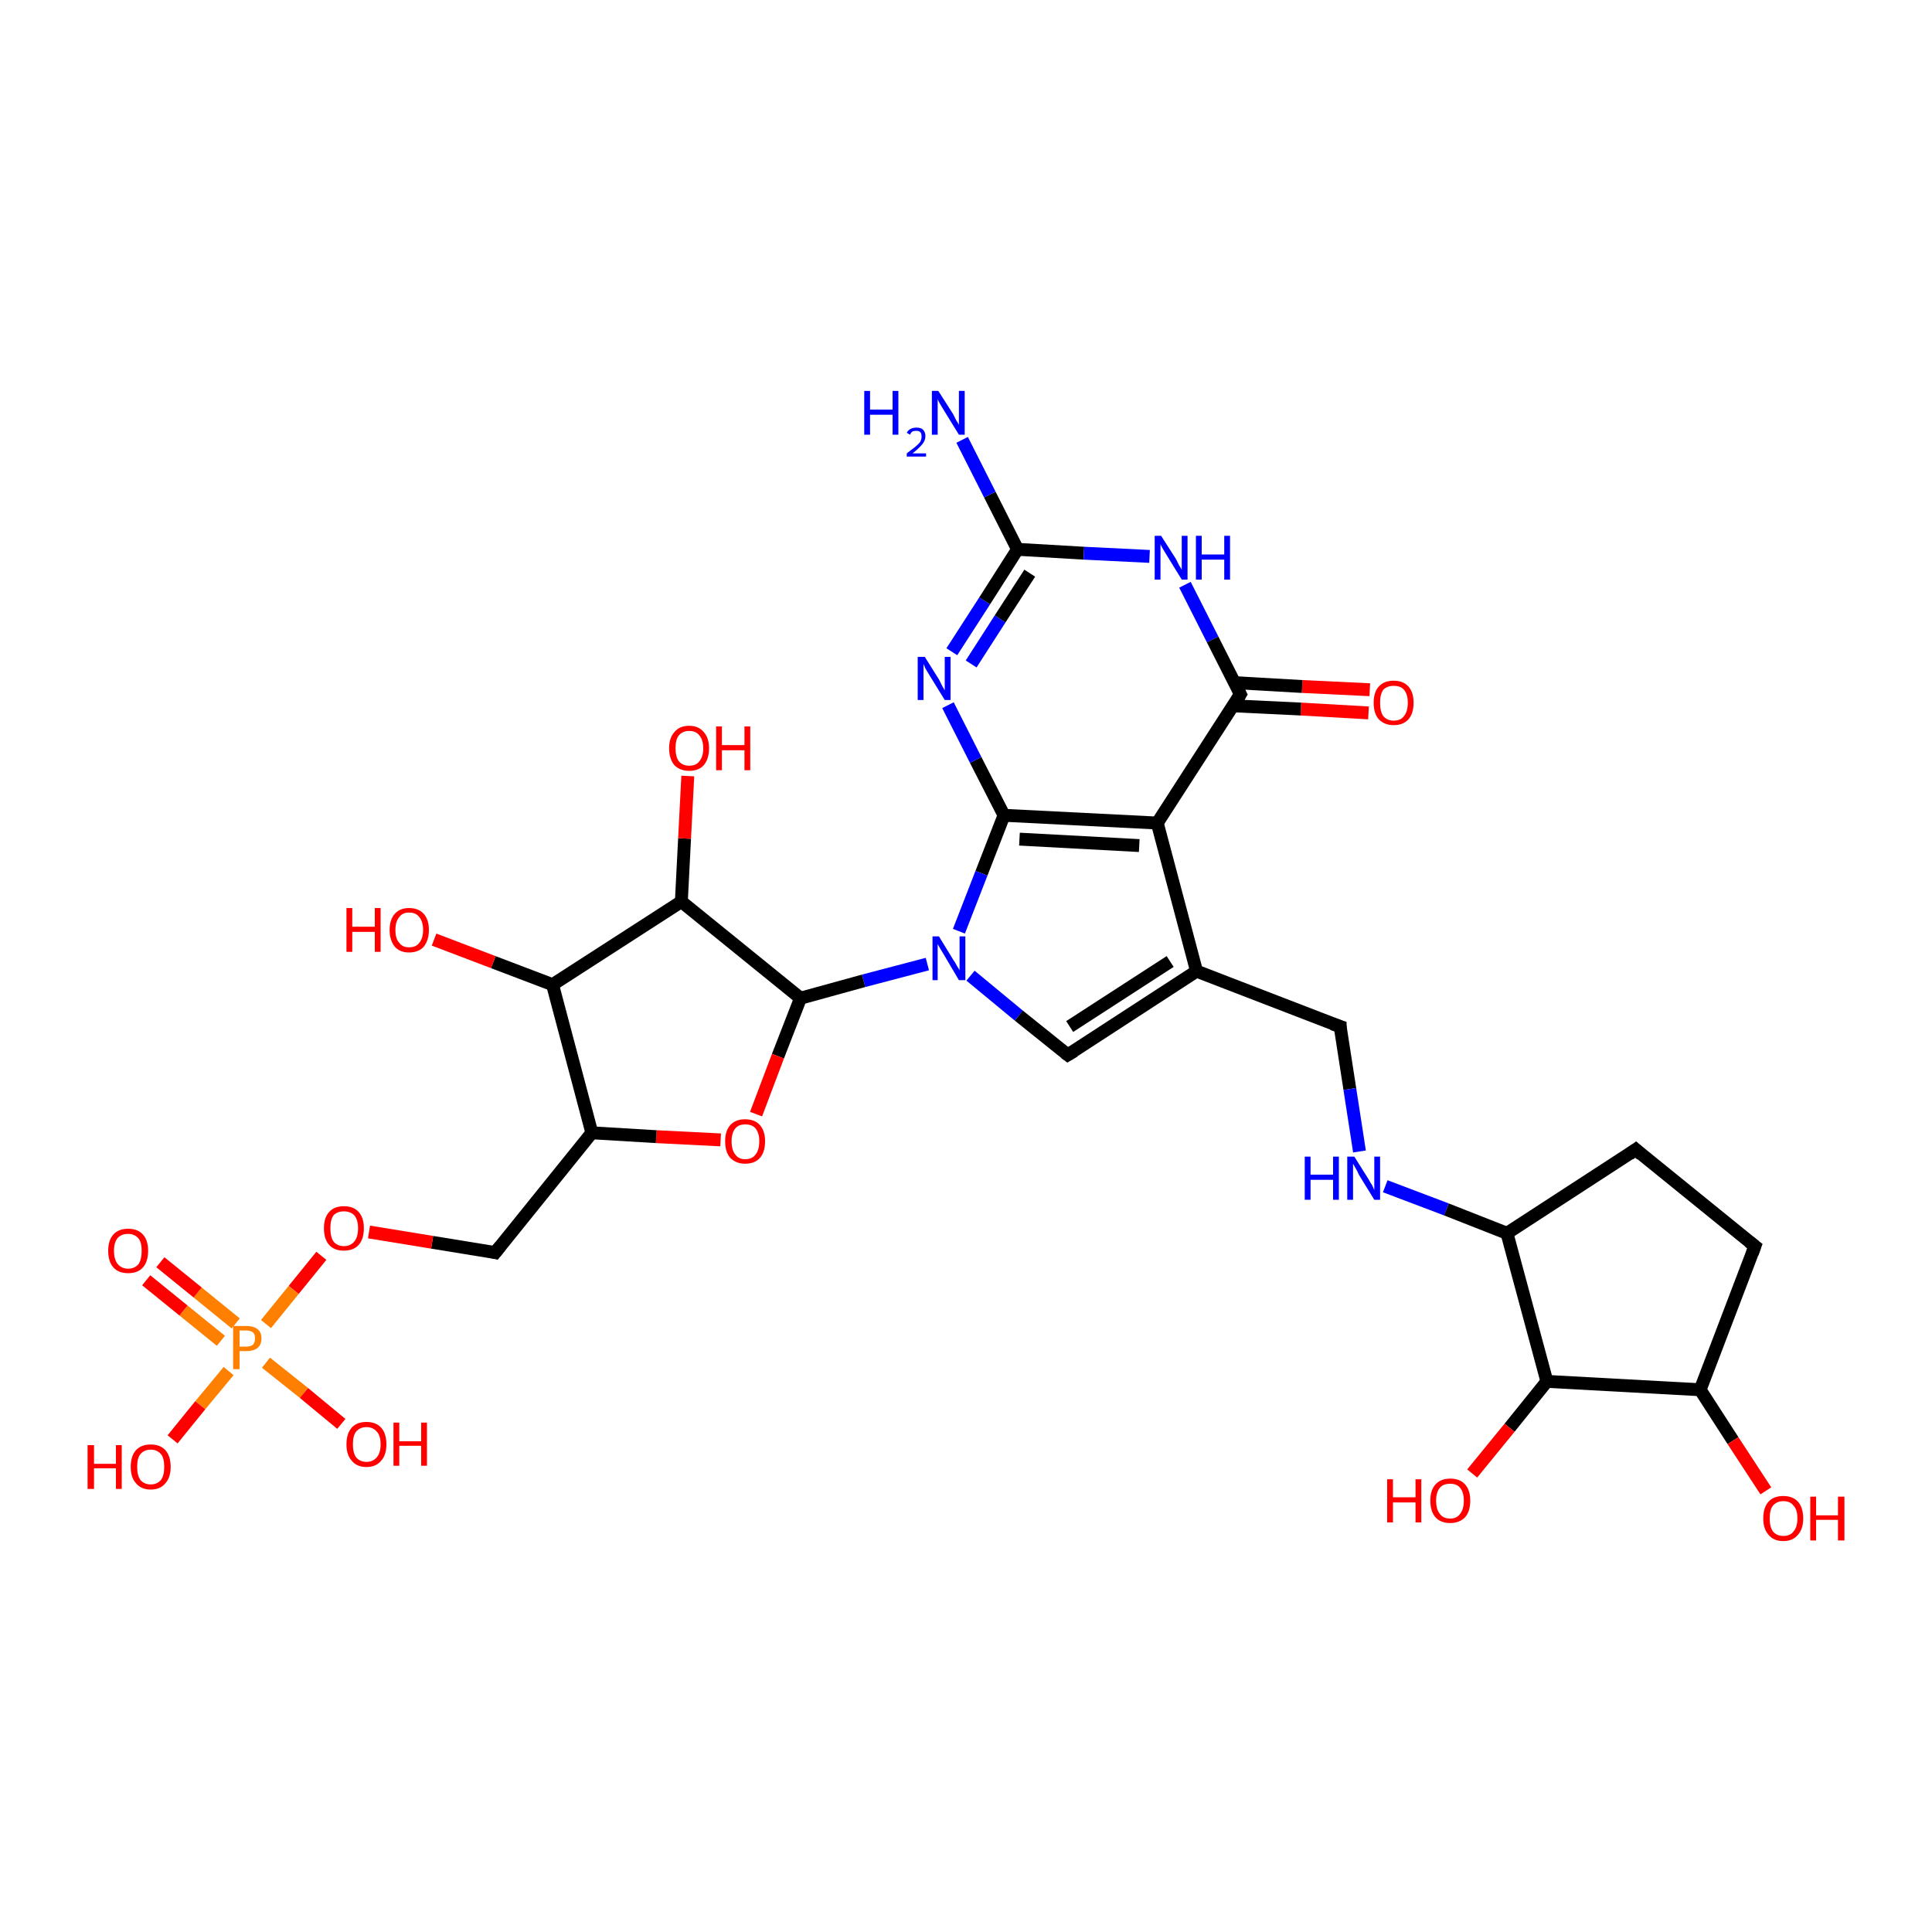 <?xml version='1.0' encoding='iso-8859-1'?>
<svg version='1.1' baseProfile='full'
              xmlns='http://www.w3.org/2000/svg'
                      xmlns:rdkit='http://www.rdkit.org/xml'
                      xmlns:xlink='http://www.w3.org/1999/xlink'
                  xml:space='preserve'
width='300px' height='300px' viewBox='0 0 300 300'>
<!-- END OF HEADER -->
<rect style='opacity:1.0;fill:#FFFFFF;stroke:none' width='300.0' height='300.0' x='0.0' y='0.0'> </rect>
<path class='bond-0 atom-0 atom-1' d='M 212.5,110.7 L 202.0,110.1' style='fill:none;fill-rule:evenodd;stroke:#FF0000;stroke-width:2.0px;stroke-linecap:butt;stroke-linejoin:miter;stroke-opacity:1' />
<path class='bond-0 atom-0 atom-1' d='M 202.0,110.1 L 191.5,109.6' style='fill:none;fill-rule:evenodd;stroke:#000000;stroke-width:2.0px;stroke-linecap:butt;stroke-linejoin:miter;stroke-opacity:1' />
<path class='bond-0 atom-0 atom-1' d='M 212.7,107.1 L 202.2,106.6' style='fill:none;fill-rule:evenodd;stroke:#FF0000;stroke-width:2.0px;stroke-linecap:butt;stroke-linejoin:miter;stroke-opacity:1' />
<path class='bond-0 atom-0 atom-1' d='M 202.2,106.6 L 191.7,106.0' style='fill:none;fill-rule:evenodd;stroke:#000000;stroke-width:2.0px;stroke-linecap:butt;stroke-linejoin:miter;stroke-opacity:1' />
<path class='bond-1 atom-1 atom-2' d='M 192.6,107.8 L 179.7,127.8' style='fill:none;fill-rule:evenodd;stroke:#000000;stroke-width:2.0px;stroke-linecap:butt;stroke-linejoin:miter;stroke-opacity:1' />
<path class='bond-2 atom-2 atom-3' d='M 179.7,127.8 L 155.9,126.6' style='fill:none;fill-rule:evenodd;stroke:#000000;stroke-width:2.0px;stroke-linecap:butt;stroke-linejoin:miter;stroke-opacity:1' />
<path class='bond-2 atom-2 atom-3' d='M 176.9,131.3 L 158.3,130.3' style='fill:none;fill-rule:evenodd;stroke:#000000;stroke-width:2.0px;stroke-linecap:butt;stroke-linejoin:miter;stroke-opacity:1' />
<path class='bond-3 atom-3 atom-4' d='M 155.9,126.6 L 151.5,118.0' style='fill:none;fill-rule:evenodd;stroke:#000000;stroke-width:2.0px;stroke-linecap:butt;stroke-linejoin:miter;stroke-opacity:1' />
<path class='bond-3 atom-3 atom-4' d='M 151.5,118.0 L 147.2,109.5' style='fill:none;fill-rule:evenodd;stroke:#0000FF;stroke-width:2.0px;stroke-linecap:butt;stroke-linejoin:miter;stroke-opacity:1' />
<path class='bond-4 atom-4 atom-5' d='M 147.8,101.2 L 152.9,93.3' style='fill:none;fill-rule:evenodd;stroke:#0000FF;stroke-width:2.0px;stroke-linecap:butt;stroke-linejoin:miter;stroke-opacity:1' />
<path class='bond-4 atom-4 atom-5' d='M 152.9,93.3 L 158.0,85.3' style='fill:none;fill-rule:evenodd;stroke:#000000;stroke-width:2.0px;stroke-linecap:butt;stroke-linejoin:miter;stroke-opacity:1' />
<path class='bond-4 atom-4 atom-5' d='M 150.8,103.1 L 155.3,96.1' style='fill:none;fill-rule:evenodd;stroke:#0000FF;stroke-width:2.0px;stroke-linecap:butt;stroke-linejoin:miter;stroke-opacity:1' />
<path class='bond-4 atom-4 atom-5' d='M 155.3,96.1 L 159.9,89.0' style='fill:none;fill-rule:evenodd;stroke:#000000;stroke-width:2.0px;stroke-linecap:butt;stroke-linejoin:miter;stroke-opacity:1' />
<path class='bond-5 atom-5 atom-6' d='M 158.0,85.3 L 153.7,76.8' style='fill:none;fill-rule:evenodd;stroke:#000000;stroke-width:2.0px;stroke-linecap:butt;stroke-linejoin:miter;stroke-opacity:1' />
<path class='bond-5 atom-5 atom-6' d='M 153.7,76.8 L 149.4,68.3' style='fill:none;fill-rule:evenodd;stroke:#0000FF;stroke-width:2.0px;stroke-linecap:butt;stroke-linejoin:miter;stroke-opacity:1' />
<path class='bond-6 atom-5 atom-7' d='M 158.0,85.3 L 168.3,85.9' style='fill:none;fill-rule:evenodd;stroke:#000000;stroke-width:2.0px;stroke-linecap:butt;stroke-linejoin:miter;stroke-opacity:1' />
<path class='bond-6 atom-5 atom-7' d='M 168.3,85.9 L 178.5,86.4' style='fill:none;fill-rule:evenodd;stroke:#0000FF;stroke-width:2.0px;stroke-linecap:butt;stroke-linejoin:miter;stroke-opacity:1' />
<path class='bond-7 atom-3 atom-8' d='M 155.9,126.6 L 152.4,135.6' style='fill:none;fill-rule:evenodd;stroke:#000000;stroke-width:2.0px;stroke-linecap:butt;stroke-linejoin:miter;stroke-opacity:1' />
<path class='bond-7 atom-3 atom-8' d='M 152.4,135.6 L 148.9,144.6' style='fill:none;fill-rule:evenodd;stroke:#0000FF;stroke-width:2.0px;stroke-linecap:butt;stroke-linejoin:miter;stroke-opacity:1' />
<path class='bond-8 atom-8 atom-9' d='M 150.7,151.5 L 158.2,157.7' style='fill:none;fill-rule:evenodd;stroke:#0000FF;stroke-width:2.0px;stroke-linecap:butt;stroke-linejoin:miter;stroke-opacity:1' />
<path class='bond-8 atom-8 atom-9' d='M 158.2,157.7 L 165.8,163.8' style='fill:none;fill-rule:evenodd;stroke:#000000;stroke-width:2.0px;stroke-linecap:butt;stroke-linejoin:miter;stroke-opacity:1' />
<path class='bond-9 atom-9 atom-10' d='M 165.8,163.8 L 185.8,150.8' style='fill:none;fill-rule:evenodd;stroke:#000000;stroke-width:2.0px;stroke-linecap:butt;stroke-linejoin:miter;stroke-opacity:1' />
<path class='bond-9 atom-9 atom-10' d='M 166.1,159.4 L 181.7,149.3' style='fill:none;fill-rule:evenodd;stroke:#000000;stroke-width:2.0px;stroke-linecap:butt;stroke-linejoin:miter;stroke-opacity:1' />
<path class='bond-10 atom-10 atom-11' d='M 185.8,150.8 L 208.1,159.4' style='fill:none;fill-rule:evenodd;stroke:#000000;stroke-width:2.0px;stroke-linecap:butt;stroke-linejoin:miter;stroke-opacity:1' />
<path class='bond-11 atom-11 atom-12' d='M 208.1,159.4 L 209.6,169.1' style='fill:none;fill-rule:evenodd;stroke:#000000;stroke-width:2.0px;stroke-linecap:butt;stroke-linejoin:miter;stroke-opacity:1' />
<path class='bond-11 atom-11 atom-12' d='M 209.6,169.1 L 211.1,178.8' style='fill:none;fill-rule:evenodd;stroke:#0000FF;stroke-width:2.0px;stroke-linecap:butt;stroke-linejoin:miter;stroke-opacity:1' />
<path class='bond-12 atom-12 atom-13' d='M 215.1,184.2 L 224.6,187.8' style='fill:none;fill-rule:evenodd;stroke:#0000FF;stroke-width:2.0px;stroke-linecap:butt;stroke-linejoin:miter;stroke-opacity:1' />
<path class='bond-12 atom-12 atom-13' d='M 224.6,187.8 L 234.0,191.5' style='fill:none;fill-rule:evenodd;stroke:#000000;stroke-width:2.0px;stroke-linecap:butt;stroke-linejoin:miter;stroke-opacity:1' />
<path class='bond-13 atom-13 atom-14' d='M 234.0,191.5 L 254.0,178.5' style='fill:none;fill-rule:evenodd;stroke:#000000;stroke-width:2.0px;stroke-linecap:butt;stroke-linejoin:miter;stroke-opacity:1' />
<path class='bond-14 atom-14 atom-15' d='M 254.0,178.5 L 272.5,193.5' style='fill:none;fill-rule:evenodd;stroke:#000000;stroke-width:2.0px;stroke-linecap:butt;stroke-linejoin:miter;stroke-opacity:1' />
<path class='bond-15 atom-15 atom-16' d='M 272.5,193.5 L 264.0,215.8' style='fill:none;fill-rule:evenodd;stroke:#000000;stroke-width:2.0px;stroke-linecap:butt;stroke-linejoin:miter;stroke-opacity:1' />
<path class='bond-16 atom-16 atom-17' d='M 264.0,215.8 L 269.1,223.7' style='fill:none;fill-rule:evenodd;stroke:#000000;stroke-width:2.0px;stroke-linecap:butt;stroke-linejoin:miter;stroke-opacity:1' />
<path class='bond-16 atom-16 atom-17' d='M 269.1,223.7 L 274.2,231.5' style='fill:none;fill-rule:evenodd;stroke:#FF0000;stroke-width:2.0px;stroke-linecap:butt;stroke-linejoin:miter;stroke-opacity:1' />
<path class='bond-17 atom-16 atom-18' d='M 264.0,215.8 L 240.2,214.5' style='fill:none;fill-rule:evenodd;stroke:#000000;stroke-width:2.0px;stroke-linecap:butt;stroke-linejoin:miter;stroke-opacity:1' />
<path class='bond-18 atom-18 atom-19' d='M 240.2,214.5 L 234.4,221.7' style='fill:none;fill-rule:evenodd;stroke:#000000;stroke-width:2.0px;stroke-linecap:butt;stroke-linejoin:miter;stroke-opacity:1' />
<path class='bond-18 atom-18 atom-19' d='M 234.4,221.7 L 228.6,228.8' style='fill:none;fill-rule:evenodd;stroke:#FF0000;stroke-width:2.0px;stroke-linecap:butt;stroke-linejoin:miter;stroke-opacity:1' />
<path class='bond-19 atom-8 atom-20' d='M 144.0,149.7 L 134.1,152.3' style='fill:none;fill-rule:evenodd;stroke:#0000FF;stroke-width:2.0px;stroke-linecap:butt;stroke-linejoin:miter;stroke-opacity:1' />
<path class='bond-19 atom-8 atom-20' d='M 134.1,152.3 L 124.3,155.0' style='fill:none;fill-rule:evenodd;stroke:#000000;stroke-width:2.0px;stroke-linecap:butt;stroke-linejoin:miter;stroke-opacity:1' />
<path class='bond-20 atom-20 atom-21' d='M 124.3,155.0 L 120.8,164.0' style='fill:none;fill-rule:evenodd;stroke:#000000;stroke-width:2.0px;stroke-linecap:butt;stroke-linejoin:miter;stroke-opacity:1' />
<path class='bond-20 atom-20 atom-21' d='M 120.8,164.0 L 117.4,173.0' style='fill:none;fill-rule:evenodd;stroke:#FF0000;stroke-width:2.0px;stroke-linecap:butt;stroke-linejoin:miter;stroke-opacity:1' />
<path class='bond-21 atom-21 atom-22' d='M 111.9,177.0 L 101.9,176.5' style='fill:none;fill-rule:evenodd;stroke:#FF0000;stroke-width:2.0px;stroke-linecap:butt;stroke-linejoin:miter;stroke-opacity:1' />
<path class='bond-21 atom-21 atom-22' d='M 101.9,176.5 L 91.9,175.9' style='fill:none;fill-rule:evenodd;stroke:#000000;stroke-width:2.0px;stroke-linecap:butt;stroke-linejoin:miter;stroke-opacity:1' />
<path class='bond-22 atom-22 atom-23' d='M 91.9,175.9 L 85.8,152.9' style='fill:none;fill-rule:evenodd;stroke:#000000;stroke-width:2.0px;stroke-linecap:butt;stroke-linejoin:miter;stroke-opacity:1' />
<path class='bond-23 atom-23 atom-24' d='M 85.8,152.9 L 76.6,149.4' style='fill:none;fill-rule:evenodd;stroke:#000000;stroke-width:2.0px;stroke-linecap:butt;stroke-linejoin:miter;stroke-opacity:1' />
<path class='bond-23 atom-23 atom-24' d='M 76.6,149.4 L 67.4,145.9' style='fill:none;fill-rule:evenodd;stroke:#FF0000;stroke-width:2.0px;stroke-linecap:butt;stroke-linejoin:miter;stroke-opacity:1' />
<path class='bond-24 atom-23 atom-25' d='M 85.8,152.9 L 105.8,140.0' style='fill:none;fill-rule:evenodd;stroke:#000000;stroke-width:2.0px;stroke-linecap:butt;stroke-linejoin:miter;stroke-opacity:1' />
<path class='bond-25 atom-25 atom-26' d='M 105.8,140.0 L 106.3,130.2' style='fill:none;fill-rule:evenodd;stroke:#000000;stroke-width:2.0px;stroke-linecap:butt;stroke-linejoin:miter;stroke-opacity:1' />
<path class='bond-25 atom-25 atom-26' d='M 106.3,130.2 L 106.8,120.5' style='fill:none;fill-rule:evenodd;stroke:#FF0000;stroke-width:2.0px;stroke-linecap:butt;stroke-linejoin:miter;stroke-opacity:1' />
<path class='bond-26 atom-22 atom-27' d='M 91.9,175.9 L 76.9,194.5' style='fill:none;fill-rule:evenodd;stroke:#000000;stroke-width:2.0px;stroke-linecap:butt;stroke-linejoin:miter;stroke-opacity:1' />
<path class='bond-27 atom-27 atom-28' d='M 76.9,194.5 L 67.1,192.9' style='fill:none;fill-rule:evenodd;stroke:#000000;stroke-width:2.0px;stroke-linecap:butt;stroke-linejoin:miter;stroke-opacity:1' />
<path class='bond-27 atom-27 atom-28' d='M 67.1,192.9 L 57.3,191.3' style='fill:none;fill-rule:evenodd;stroke:#FF0000;stroke-width:2.0px;stroke-linecap:butt;stroke-linejoin:miter;stroke-opacity:1' />
<path class='bond-28 atom-28 atom-29' d='M 49.9,195.0 L 45.6,200.3' style='fill:none;fill-rule:evenodd;stroke:#FF0000;stroke-width:2.0px;stroke-linecap:butt;stroke-linejoin:miter;stroke-opacity:1' />
<path class='bond-28 atom-28 atom-29' d='M 45.6,200.3 L 41.3,205.6' style='fill:none;fill-rule:evenodd;stroke:#FF7F00;stroke-width:2.0px;stroke-linecap:butt;stroke-linejoin:miter;stroke-opacity:1' />
<path class='bond-29 atom-29 atom-30' d='M 36.6,205.5 L 30.7,200.7' style='fill:none;fill-rule:evenodd;stroke:#FF7F00;stroke-width:2.0px;stroke-linecap:butt;stroke-linejoin:miter;stroke-opacity:1' />
<path class='bond-29 atom-29 atom-30' d='M 30.7,200.7 L 24.9,196.0' style='fill:none;fill-rule:evenodd;stroke:#FF0000;stroke-width:2.0px;stroke-linecap:butt;stroke-linejoin:miter;stroke-opacity:1' />
<path class='bond-29 atom-29 atom-30' d='M 34.3,208.2 L 28.5,203.5' style='fill:none;fill-rule:evenodd;stroke:#FF7F00;stroke-width:2.0px;stroke-linecap:butt;stroke-linejoin:miter;stroke-opacity:1' />
<path class='bond-29 atom-29 atom-30' d='M 28.5,203.5 L 22.7,198.8' style='fill:none;fill-rule:evenodd;stroke:#FF0000;stroke-width:2.0px;stroke-linecap:butt;stroke-linejoin:miter;stroke-opacity:1' />
<path class='bond-30 atom-29 atom-31' d='M 41.3,211.6 L 47.2,216.3' style='fill:none;fill-rule:evenodd;stroke:#FF7F00;stroke-width:2.0px;stroke-linecap:butt;stroke-linejoin:miter;stroke-opacity:1' />
<path class='bond-30 atom-29 atom-31' d='M 47.2,216.3 L 53.0,221.1' style='fill:none;fill-rule:evenodd;stroke:#FF0000;stroke-width:2.0px;stroke-linecap:butt;stroke-linejoin:miter;stroke-opacity:1' />
<path class='bond-31 atom-29 atom-32' d='M 35.5,212.9 L 31.1,218.2' style='fill:none;fill-rule:evenodd;stroke:#FF7F00;stroke-width:2.0px;stroke-linecap:butt;stroke-linejoin:miter;stroke-opacity:1' />
<path class='bond-31 atom-29 atom-32' d='M 31.1,218.2 L 26.8,223.5' style='fill:none;fill-rule:evenodd;stroke:#FF0000;stroke-width:2.0px;stroke-linecap:butt;stroke-linejoin:miter;stroke-opacity:1' />
<path class='bond-32 atom-7 atom-1' d='M 184.0,90.8 L 188.3,99.3' style='fill:none;fill-rule:evenodd;stroke:#0000FF;stroke-width:2.0px;stroke-linecap:butt;stroke-linejoin:miter;stroke-opacity:1' />
<path class='bond-32 atom-7 atom-1' d='M 188.3,99.3 L 192.6,107.8' style='fill:none;fill-rule:evenodd;stroke:#000000;stroke-width:2.0px;stroke-linecap:butt;stroke-linejoin:miter;stroke-opacity:1' />
<path class='bond-33 atom-10 atom-2' d='M 185.8,150.8 L 179.7,127.8' style='fill:none;fill-rule:evenodd;stroke:#000000;stroke-width:2.0px;stroke-linecap:butt;stroke-linejoin:miter;stroke-opacity:1' />
<path class='bond-34 atom-18 atom-13' d='M 240.2,214.5 L 234.0,191.5' style='fill:none;fill-rule:evenodd;stroke:#000000;stroke-width:2.0px;stroke-linecap:butt;stroke-linejoin:miter;stroke-opacity:1' />
<path class='bond-35 atom-25 atom-20' d='M 105.8,140.0 L 124.3,155.0' style='fill:none;fill-rule:evenodd;stroke:#000000;stroke-width:2.0px;stroke-linecap:butt;stroke-linejoin:miter;stroke-opacity:1' />
<path d='M 192.0,108.8 L 192.6,107.8 L 192.4,107.4' style='fill:none;stroke:#000000;stroke-width:2.0px;stroke-linecap:butt;stroke-linejoin:miter;stroke-opacity:1;' />
<path d='M 165.4,163.5 L 165.8,163.8 L 166.8,163.2' style='fill:none;stroke:#000000;stroke-width:2.0px;stroke-linecap:butt;stroke-linejoin:miter;stroke-opacity:1;' />
<path d='M 206.9,159.0 L 208.1,159.4 L 208.1,159.9' style='fill:none;stroke:#000000;stroke-width:2.0px;stroke-linecap:butt;stroke-linejoin:miter;stroke-opacity:1;' />
<path d='M 253.0,179.2 L 254.0,178.5 L 254.9,179.3' style='fill:none;stroke:#000000;stroke-width:2.0px;stroke-linecap:butt;stroke-linejoin:miter;stroke-opacity:1;' />
<path d='M 271.6,192.8 L 272.5,193.5 L 272.1,194.6' style='fill:none;stroke:#000000;stroke-width:2.0px;stroke-linecap:butt;stroke-linejoin:miter;stroke-opacity:1;' />
<path d='M 77.7,193.5 L 76.9,194.5 L 76.5,194.4' style='fill:none;stroke:#000000;stroke-width:2.0px;stroke-linecap:butt;stroke-linejoin:miter;stroke-opacity:1;' />
<path class='atom-0' d='M 213.3 109.1
Q 213.3 107.5, 214.1 106.6
Q 214.9 105.7, 216.4 105.7
Q 217.9 105.7, 218.7 106.6
Q 219.5 107.5, 219.5 109.1
Q 219.5 110.8, 218.7 111.7
Q 217.9 112.6, 216.4 112.6
Q 215.0 112.6, 214.1 111.7
Q 213.3 110.8, 213.3 109.1
M 216.4 111.9
Q 217.5 111.9, 218.0 111.2
Q 218.6 110.5, 218.6 109.1
Q 218.6 107.8, 218.0 107.1
Q 217.5 106.5, 216.4 106.5
Q 215.4 106.5, 214.8 107.1
Q 214.3 107.8, 214.3 109.1
Q 214.3 110.5, 214.8 111.2
Q 215.4 111.9, 216.4 111.9
' fill='#FF0000'/>
<path class='atom-4' d='M 143.6 102.0
L 145.8 105.5
Q 146.0 105.9, 146.3 106.5
Q 146.7 107.2, 146.7 107.2
L 146.7 102.0
L 147.6 102.0
L 147.6 108.7
L 146.7 108.7
L 144.3 104.8
Q 144.0 104.3, 143.7 103.8
Q 143.5 103.3, 143.4 103.1
L 143.4 108.7
L 142.5 108.7
L 142.5 102.0
L 143.6 102.0
' fill='#0000FF'/>
<path class='atom-6' d='M 134.2 60.7
L 135.1 60.7
L 135.1 63.6
L 138.6 63.6
L 138.6 60.7
L 139.5 60.7
L 139.5 67.5
L 138.6 67.5
L 138.6 64.4
L 135.1 64.4
L 135.1 67.5
L 134.2 67.5
L 134.2 60.7
' fill='#0000FF'/>
<path class='atom-6' d='M 140.8 67.2
Q 141.0 66.8, 141.4 66.6
Q 141.8 66.4, 142.3 66.4
Q 143.0 66.4, 143.3 66.7
Q 143.7 67.1, 143.7 67.7
Q 143.7 68.4, 143.2 69.0
Q 142.7 69.6, 141.7 70.4
L 143.8 70.4
L 143.8 70.9
L 140.8 70.9
L 140.8 70.4
Q 141.6 69.8, 142.1 69.4
Q 142.6 69.0, 142.9 68.6
Q 143.1 68.2, 143.1 67.8
Q 143.1 67.3, 142.9 67.1
Q 142.7 66.9, 142.3 66.9
Q 141.9 66.9, 141.7 67.0
Q 141.5 67.1, 141.3 67.5
L 140.8 67.2
' fill='#0000FF'/>
<path class='atom-6' d='M 145.7 60.7
L 148.0 64.3
Q 148.2 64.7, 148.5 65.3
Q 148.9 65.9, 148.9 66.0
L 148.9 60.7
L 149.8 60.7
L 149.8 67.5
L 148.9 67.5
L 146.5 63.6
Q 146.2 63.1, 145.9 62.6
Q 145.6 62.1, 145.6 61.9
L 145.6 67.5
L 144.7 67.5
L 144.7 60.7
L 145.7 60.7
' fill='#0000FF'/>
<path class='atom-7' d='M 180.3 83.2
L 182.6 86.8
Q 182.8 87.2, 183.1 87.8
Q 183.5 88.4, 183.5 88.5
L 183.5 83.2
L 184.4 83.2
L 184.4 90.0
L 183.5 90.0
L 181.1 86.1
Q 180.8 85.6, 180.5 85.1
Q 180.2 84.6, 180.2 84.4
L 180.2 90.0
L 179.3 90.0
L 179.3 83.2
L 180.3 83.2
' fill='#0000FF'/>
<path class='atom-7' d='M 185.7 83.2
L 186.6 83.2
L 186.6 86.1
L 190.1 86.1
L 190.1 83.2
L 191.0 83.2
L 191.0 90.0
L 190.1 90.0
L 190.1 86.9
L 186.6 86.9
L 186.6 90.0
L 185.7 90.0
L 185.7 83.2
' fill='#0000FF'/>
<path class='atom-8' d='M 145.8 145.4
L 148.0 149.0
Q 148.3 149.4, 148.6 150.0
Q 149.0 150.6, 149.0 150.7
L 149.0 145.4
L 149.9 145.4
L 149.9 152.2
L 148.9 152.2
L 146.6 148.3
Q 146.3 147.8, 146.0 147.3
Q 145.7 146.8, 145.6 146.6
L 145.6 152.2
L 144.8 152.2
L 144.8 145.4
L 145.8 145.4
' fill='#0000FF'/>
<path class='atom-12' d='M 202.6 179.6
L 203.5 179.6
L 203.5 182.4
L 207.0 182.4
L 207.0 179.6
L 207.9 179.6
L 207.9 186.3
L 207.0 186.3
L 207.0 183.2
L 203.5 183.2
L 203.5 186.3
L 202.6 186.3
L 202.6 179.6
' fill='#0000FF'/>
<path class='atom-12' d='M 210.3 179.6
L 212.5 183.1
Q 212.7 183.5, 213.1 184.1
Q 213.4 184.8, 213.4 184.8
L 213.4 179.6
L 214.3 179.6
L 214.3 186.3
L 213.4 186.3
L 211.0 182.4
Q 210.8 181.9, 210.5 181.4
Q 210.2 180.9, 210.1 180.7
L 210.1 186.3
L 209.2 186.3
L 209.2 179.6
L 210.3 179.6
' fill='#0000FF'/>
<path class='atom-17' d='M 273.8 235.8
Q 273.8 234.1, 274.6 233.2
Q 275.4 232.3, 276.9 232.3
Q 278.4 232.3, 279.2 233.2
Q 280.0 234.1, 280.0 235.8
Q 280.0 237.4, 279.2 238.3
Q 278.4 239.3, 276.9 239.3
Q 275.4 239.3, 274.6 238.3
Q 273.8 237.4, 273.8 235.8
M 276.9 238.5
Q 278.0 238.5, 278.5 237.8
Q 279.1 237.1, 279.1 235.8
Q 279.1 234.4, 278.5 233.8
Q 278.0 233.1, 276.9 233.1
Q 275.9 233.1, 275.3 233.8
Q 274.8 234.4, 274.8 235.8
Q 274.8 237.1, 275.3 237.8
Q 275.9 238.5, 276.9 238.5
' fill='#FF0000'/>
<path class='atom-17' d='M 281.1 232.4
L 282.0 232.4
L 282.0 235.3
L 285.4 235.3
L 285.4 232.4
L 286.4 232.4
L 286.4 239.2
L 285.4 239.2
L 285.4 236.0
L 282.0 236.0
L 282.0 239.2
L 281.1 239.2
L 281.1 232.4
' fill='#FF0000'/>
<path class='atom-19' d='M 215.4 229.7
L 216.3 229.7
L 216.3 232.5
L 219.8 232.5
L 219.8 229.7
L 220.7 229.7
L 220.7 236.4
L 219.8 236.4
L 219.8 233.3
L 216.3 233.3
L 216.3 236.4
L 215.4 236.4
L 215.4 229.7
' fill='#FF0000'/>
<path class='atom-19' d='M 222.1 233.0
Q 222.1 231.4, 222.9 230.5
Q 223.7 229.6, 225.2 229.6
Q 226.7 229.6, 227.5 230.5
Q 228.3 231.4, 228.3 233.0
Q 228.3 234.7, 227.5 235.6
Q 226.6 236.5, 225.2 236.5
Q 223.7 236.5, 222.9 235.6
Q 222.1 234.7, 222.1 233.0
M 225.2 235.8
Q 226.2 235.8, 226.7 235.1
Q 227.3 234.4, 227.3 233.0
Q 227.3 231.7, 226.7 231.0
Q 226.2 230.4, 225.2 230.4
Q 224.1 230.4, 223.6 231.0
Q 223.0 231.7, 223.0 233.0
Q 223.0 234.4, 223.6 235.1
Q 224.1 235.8, 225.2 235.8
' fill='#FF0000'/>
<path class='atom-21' d='M 112.6 177.2
Q 112.6 175.6, 113.4 174.7
Q 114.2 173.8, 115.7 173.8
Q 117.2 173.8, 118.0 174.7
Q 118.8 175.6, 118.8 177.2
Q 118.8 178.9, 118.0 179.8
Q 117.2 180.7, 115.7 180.7
Q 114.3 180.7, 113.4 179.8
Q 112.6 178.9, 112.6 177.2
M 115.7 180.0
Q 116.8 180.0, 117.3 179.3
Q 117.9 178.6, 117.9 177.2
Q 117.9 175.9, 117.3 175.2
Q 116.8 174.6, 115.7 174.6
Q 114.7 174.6, 114.2 175.2
Q 113.6 175.9, 113.6 177.2
Q 113.6 178.6, 114.2 179.3
Q 114.7 180.0, 115.7 180.0
' fill='#FF0000'/>
<path class='atom-24' d='M 53.8 141.0
L 54.7 141.0
L 54.7 143.9
L 58.2 143.9
L 58.2 141.0
L 59.1 141.0
L 59.1 147.8
L 58.2 147.8
L 58.2 144.7
L 54.7 144.7
L 54.7 147.8
L 53.8 147.8
L 53.8 141.0
' fill='#FF0000'/>
<path class='atom-24' d='M 60.5 144.4
Q 60.5 142.8, 61.3 141.9
Q 62.1 141.0, 63.5 141.0
Q 65.0 141.0, 65.8 141.9
Q 66.6 142.8, 66.6 144.4
Q 66.6 146.0, 65.8 147.0
Q 65.0 147.9, 63.5 147.9
Q 62.1 147.9, 61.3 147.0
Q 60.5 146.0, 60.5 144.4
M 63.5 147.1
Q 64.6 147.1, 65.1 146.4
Q 65.7 145.7, 65.7 144.4
Q 65.7 143.1, 65.1 142.4
Q 64.6 141.7, 63.5 141.7
Q 62.5 141.7, 62.0 142.4
Q 61.4 143.1, 61.4 144.4
Q 61.4 145.8, 62.0 146.4
Q 62.5 147.1, 63.5 147.1
' fill='#FF0000'/>
<path class='atom-26' d='M 103.9 116.2
Q 103.9 114.6, 104.7 113.7
Q 105.5 112.7, 107.0 112.7
Q 108.5 112.7, 109.3 113.7
Q 110.1 114.6, 110.1 116.2
Q 110.1 117.8, 109.3 118.8
Q 108.5 119.7, 107.0 119.7
Q 105.6 119.7, 104.7 118.8
Q 103.9 117.8, 103.9 116.2
M 107.0 118.9
Q 108.1 118.9, 108.6 118.2
Q 109.2 117.5, 109.2 116.2
Q 109.2 114.9, 108.6 114.2
Q 108.1 113.5, 107.0 113.5
Q 106.0 113.5, 105.4 114.2
Q 104.9 114.8, 104.9 116.2
Q 104.9 117.5, 105.4 118.2
Q 106.0 118.9, 107.0 118.9
' fill='#FF0000'/>
<path class='atom-26' d='M 111.2 112.8
L 112.1 112.8
L 112.1 115.7
L 115.6 115.7
L 115.6 112.8
L 116.5 112.8
L 116.5 119.6
L 115.6 119.6
L 115.6 116.5
L 112.1 116.5
L 112.1 119.6
L 111.2 119.6
L 111.2 112.8
' fill='#FF0000'/>
<path class='atom-28' d='M 50.3 190.7
Q 50.3 189.1, 51.1 188.2
Q 51.9 187.3, 53.4 187.3
Q 54.9 187.3, 55.7 188.2
Q 56.5 189.1, 56.5 190.7
Q 56.5 192.4, 55.7 193.3
Q 54.9 194.2, 53.4 194.2
Q 51.9 194.2, 51.1 193.3
Q 50.3 192.4, 50.3 190.7
M 53.4 193.5
Q 54.4 193.5, 55.0 192.8
Q 55.6 192.1, 55.6 190.7
Q 55.6 189.4, 55.0 188.7
Q 54.4 188.1, 53.4 188.1
Q 52.4 188.1, 51.8 188.7
Q 51.3 189.4, 51.3 190.7
Q 51.3 192.1, 51.8 192.8
Q 52.4 193.5, 53.4 193.5
' fill='#FF0000'/>
<path class='atom-29' d='M 38.2 205.9
Q 39.4 205.9, 40.0 206.4
Q 40.6 206.9, 40.6 207.8
Q 40.6 208.8, 40.0 209.3
Q 39.4 209.8, 38.2 209.8
L 37.2 209.8
L 37.2 212.6
L 36.2 212.6
L 36.2 205.9
L 38.2 205.9
M 38.2 209.1
Q 38.9 209.1, 39.3 208.8
Q 39.6 208.4, 39.6 207.8
Q 39.6 207.2, 39.3 206.9
Q 38.9 206.6, 38.2 206.6
L 37.2 206.6
L 37.2 209.1
L 38.2 209.1
' fill='#FF7F00'/>
<path class='atom-30' d='M 16.8 194.2
Q 16.8 192.6, 17.6 191.7
Q 18.4 190.8, 19.9 190.8
Q 21.4 190.8, 22.2 191.7
Q 23.0 192.6, 23.0 194.2
Q 23.0 195.9, 22.2 196.8
Q 21.4 197.7, 19.9 197.7
Q 18.4 197.7, 17.6 196.8
Q 16.8 195.9, 16.8 194.2
M 19.9 197.0
Q 20.9 197.0, 21.5 196.3
Q 22.0 195.6, 22.0 194.2
Q 22.0 192.9, 21.5 192.3
Q 20.9 191.6, 19.9 191.6
Q 18.9 191.6, 18.3 192.2
Q 17.7 192.9, 17.7 194.2
Q 17.7 195.6, 18.3 196.3
Q 18.9 197.0, 19.9 197.0
' fill='#FF0000'/>
<path class='atom-31' d='M 53.8 224.3
Q 53.8 222.6, 54.6 221.7
Q 55.4 220.8, 56.9 220.8
Q 58.4 220.8, 59.2 221.7
Q 60.0 222.6, 60.0 224.3
Q 60.0 225.9, 59.2 226.8
Q 58.4 227.8, 56.9 227.8
Q 55.4 227.8, 54.6 226.8
Q 53.8 225.9, 53.8 224.3
M 56.9 227.0
Q 57.9 227.0, 58.5 226.3
Q 59.1 225.6, 59.1 224.3
Q 59.1 222.9, 58.5 222.3
Q 57.9 221.6, 56.9 221.6
Q 55.9 221.6, 55.3 222.3
Q 54.8 222.9, 54.8 224.3
Q 54.8 225.6, 55.3 226.3
Q 55.9 227.0, 56.9 227.0
' fill='#FF0000'/>
<path class='atom-31' d='M 61.1 220.9
L 62.0 220.9
L 62.0 223.8
L 65.4 223.8
L 65.4 220.9
L 66.3 220.9
L 66.3 227.6
L 65.4 227.6
L 65.4 224.5
L 62.0 224.5
L 62.0 227.6
L 61.1 227.6
L 61.1 220.9
' fill='#FF0000'/>
<path class='atom-32' d='M 13.6 224.4
L 14.6 224.4
L 14.6 227.3
L 18.0 227.3
L 18.0 224.4
L 18.9 224.4
L 18.9 231.2
L 18.0 231.2
L 18.0 228.0
L 14.6 228.0
L 14.6 231.2
L 13.6 231.2
L 13.6 224.4
' fill='#FF0000'/>
<path class='atom-32' d='M 20.3 227.8
Q 20.3 226.1, 21.1 225.2
Q 21.9 224.3, 23.4 224.3
Q 24.9 224.3, 25.7 225.2
Q 26.5 226.1, 26.5 227.8
Q 26.5 229.4, 25.7 230.3
Q 24.9 231.3, 23.4 231.3
Q 21.9 231.3, 21.1 230.3
Q 20.3 229.4, 20.3 227.8
M 23.4 230.5
Q 24.4 230.5, 25.0 229.8
Q 25.5 229.1, 25.5 227.8
Q 25.5 226.4, 25.0 225.8
Q 24.4 225.1, 23.4 225.1
Q 22.4 225.1, 21.8 225.8
Q 21.3 226.4, 21.3 227.8
Q 21.3 229.1, 21.8 229.8
Q 22.4 230.5, 23.4 230.5
' fill='#FF0000'/>
</svg>
